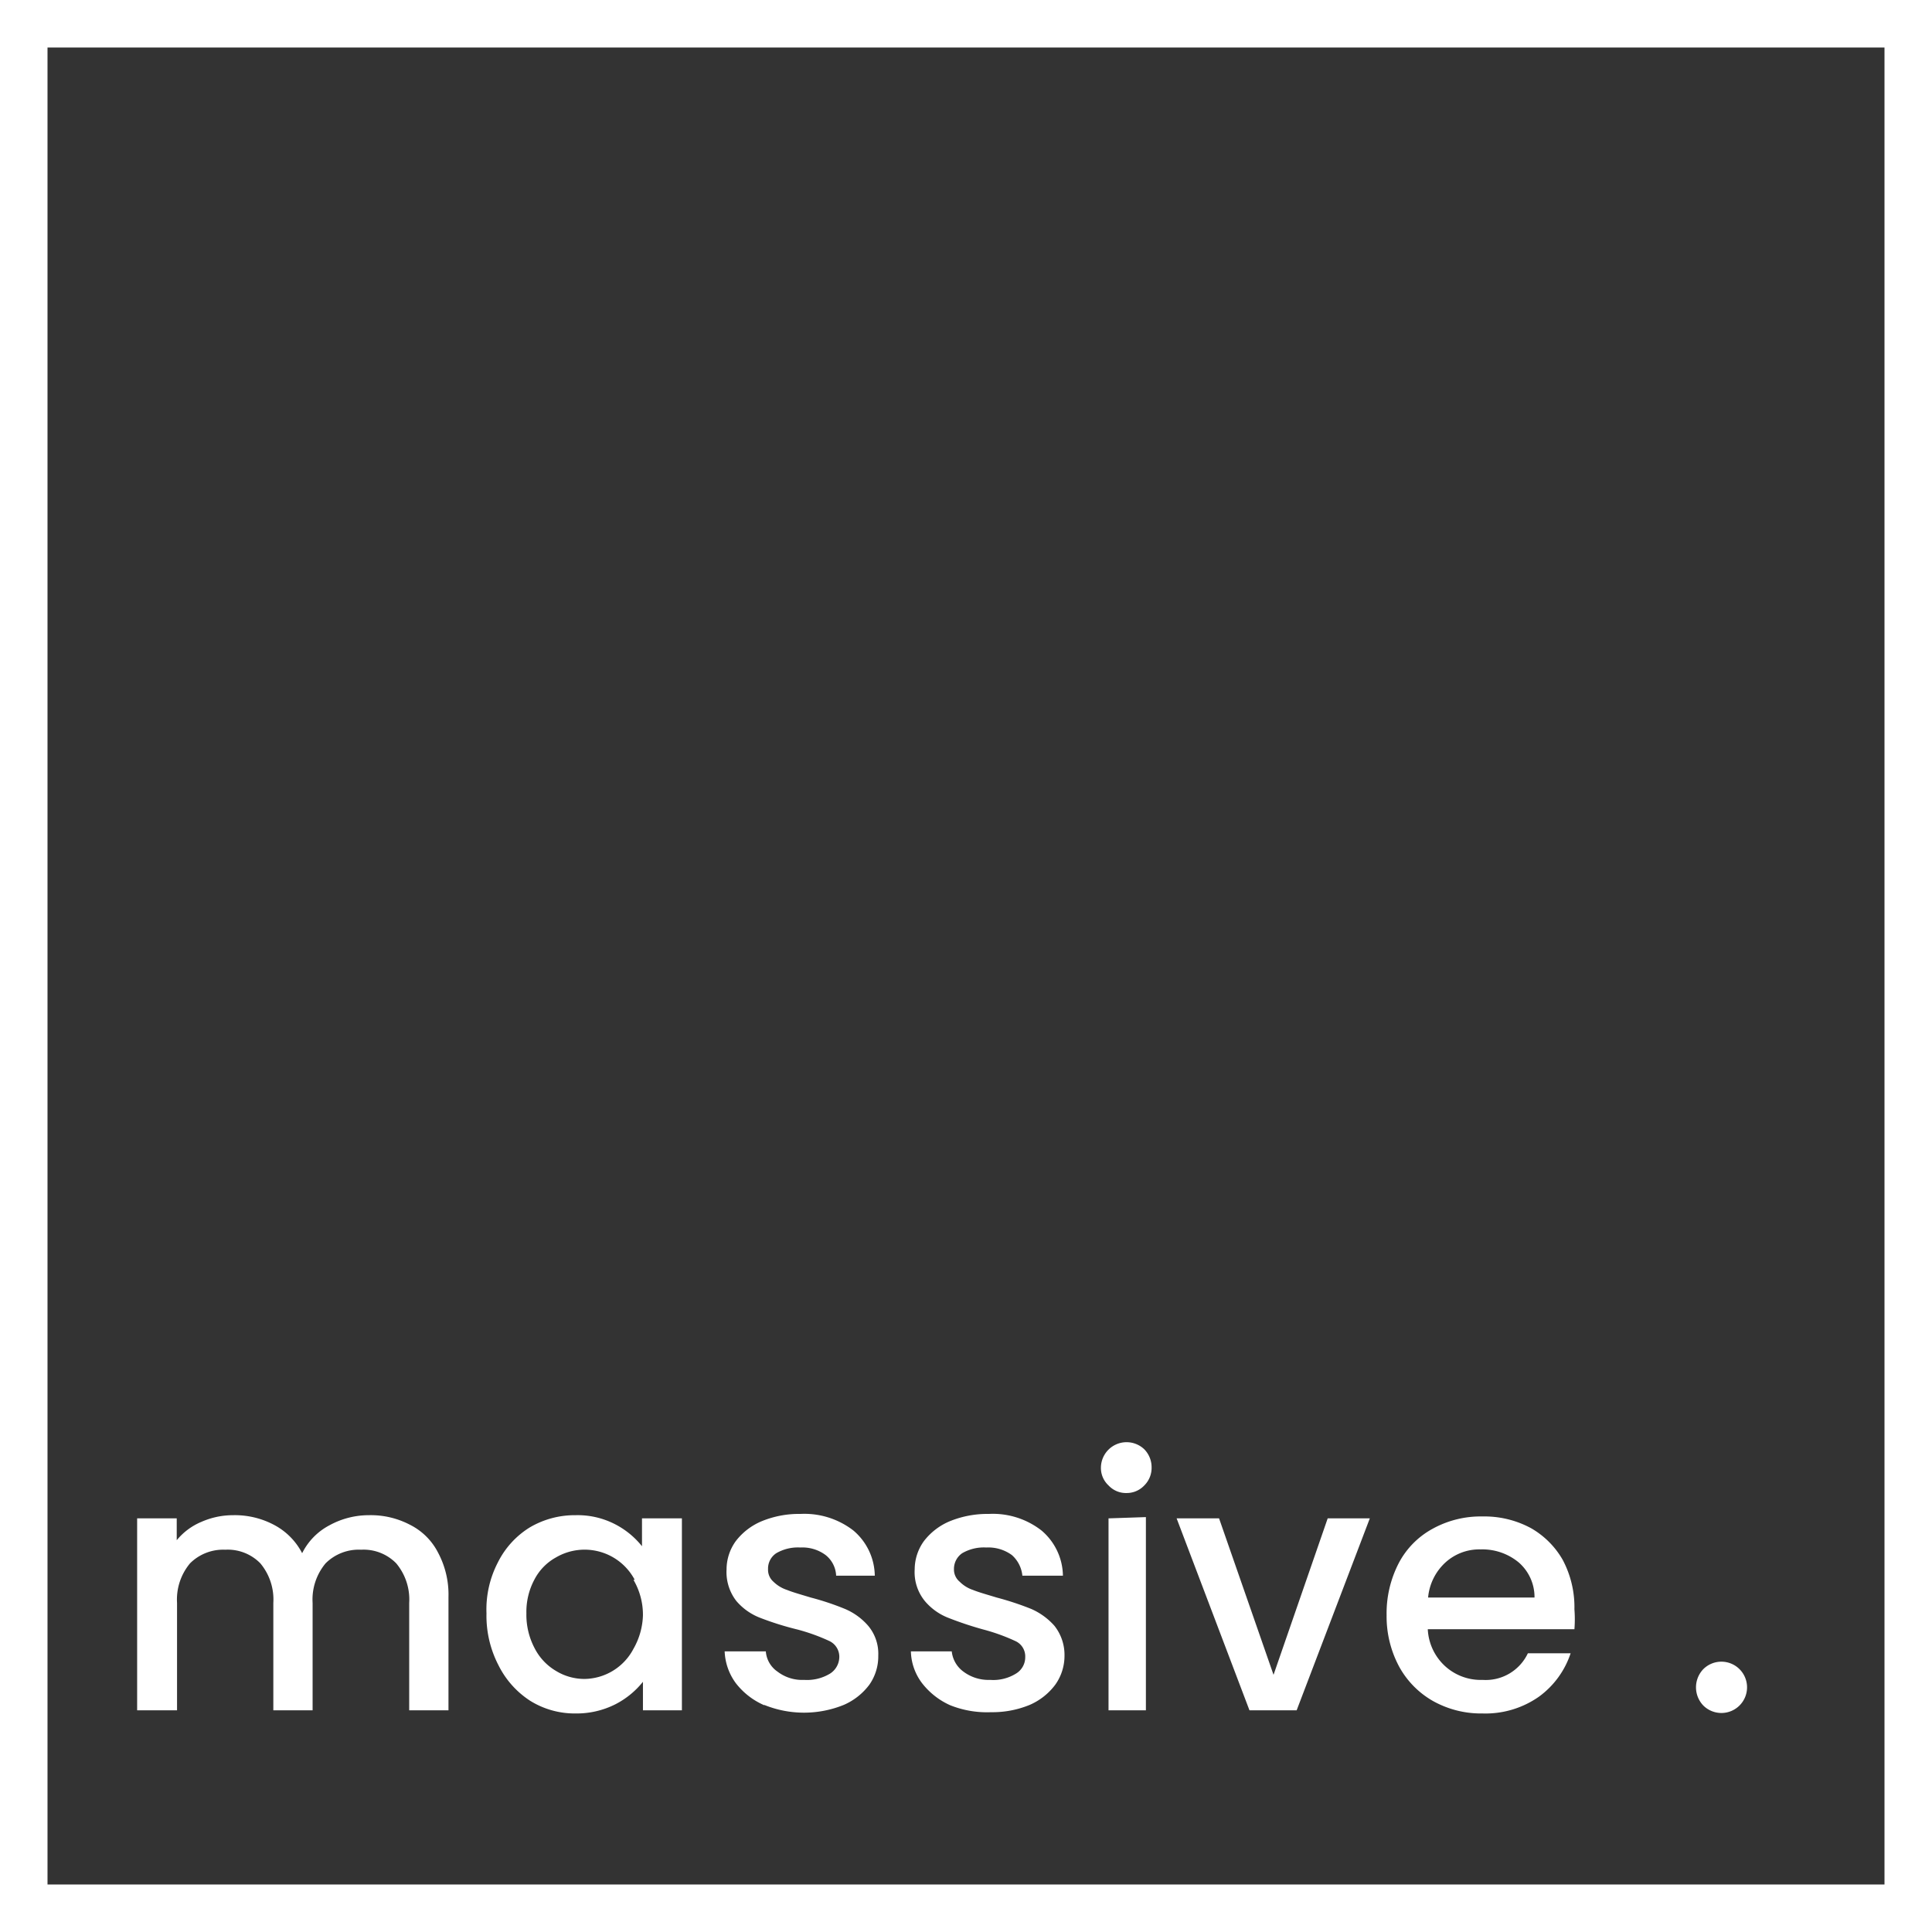 <svg xmlns="http://www.w3.org/2000/svg" viewBox="0 0 61 61"><rect x="0" y="0" width="61" height="61" fill="#333333" stroke="none"/><defs><style>.cls-1{fill:none;stroke:#fff;stroke-miterlimit:10; stroke-width:2;}.cls-2{fill:#fff;}</style></defs><title>Asset 4</title><g id="Layer_2" data-name="Layer 2"><g id="Layer_1-2" data-name="Layer 1"><rect class="cls-1" x="0.5" y="0.5" width="60" height="60"/><path class="cls-2" d="M12.94,48.14a2,2,0,0,1,.89.88,2.81,2.81,0,0,1,.33,1.4V54H12.92V50.61a1.78,1.78,0,0,0-.41-1.25,1.44,1.44,0,0,0-1.11-.43,1.48,1.48,0,0,0-1.12.43,1.78,1.78,0,0,0-.41,1.25V54H8.63V50.61a1.78,1.78,0,0,0-.41-1.25,1.44,1.44,0,0,0-1.11-.43A1.48,1.48,0,0,0,6,49.36a1.78,1.78,0,0,0-.41,1.25V54H4.33V47.94H5.58v.69a2,2,0,0,1,.78-.58,2.47,2.47,0,0,1,1-.21,2.63,2.63,0,0,1,1.3.31,2.1,2.1,0,0,1,.88.89,2,2,0,0,1,.86-.88,2.58,2.58,0,0,1,1.25-.32A2.66,2.66,0,0,1,12.94,48.14Z"/><path class="cls-2" d="M15.72,49.33a2.73,2.73,0,0,1,1-1.1,2.79,2.79,0,0,1,1.45-.39,2.58,2.58,0,0,1,1.24.28,2.62,2.62,0,0,1,.86.7v-.88h1.26V54H20.3v-.9a2.68,2.68,0,0,1-.87.71,2.72,2.72,0,0,1-1.26.29,2.66,2.66,0,0,1-1.43-.4,2.84,2.84,0,0,1-1-1.12,3.39,3.39,0,0,1-.38-1.64A3.22,3.22,0,0,1,15.72,49.33Zm4.32.55a1.79,1.79,0,0,0-2.48-.71,1.68,1.68,0,0,0-.68.69,2.16,2.16,0,0,0-.26,1.08,2.26,2.26,0,0,0,.26,1.1,1.76,1.76,0,0,0,.68.72,1.72,1.72,0,0,0,.9.25A1.77,1.77,0,0,0,20,52.06,2.26,2.26,0,0,0,20.3,51,2.18,2.18,0,0,0,20,49.88Z"/><path class="cls-2" d="M24.13,53.84a2.28,2.28,0,0,1-.9-.7,1.81,1.81,0,0,1-.35-1h1.3a.85.85,0,0,0,.37.64,1.28,1.28,0,0,0,.84.26,1.4,1.4,0,0,0,.82-.2.63.63,0,0,0,.29-.52.55.55,0,0,0-.32-.51,6.08,6.08,0,0,0-1-.36A9.51,9.51,0,0,1,24,51.08a1.87,1.87,0,0,1-.75-.53,1.49,1.49,0,0,1-.31-1,1.53,1.53,0,0,1,.29-.89,2,2,0,0,1,.82-.63,3.09,3.09,0,0,1,1.22-.23,2.53,2.53,0,0,1,1.67.52,1.9,1.9,0,0,1,.68,1.43H26.4a.88.88,0,0,0-.33-.65,1.23,1.23,0,0,0-.8-.24,1.36,1.36,0,0,0-.76.18.58.58,0,0,0-.26.5.5.5,0,0,0,.17.4,1.1,1.1,0,0,0,.43.26c.17.07.42.14.75.24a8.46,8.46,0,0,1,1.08.36,2,2,0,0,1,.73.53,1.37,1.37,0,0,1,.32.94,1.56,1.56,0,0,1-.28.92,2,2,0,0,1-.81.64,3.34,3.34,0,0,1-2.51,0Z"/><path class="cls-2" d="M30,53.84a2.32,2.32,0,0,1-.89-.7,1.73,1.73,0,0,1-.35-1h1.29a.91.91,0,0,0,.37.64,1.32,1.32,0,0,0,.84.26,1.36,1.36,0,0,0,.82-.2.6.6,0,0,0,.29-.52.53.53,0,0,0-.32-.51,6.08,6.08,0,0,0-1-.36,11,11,0,0,1-1.11-.37,1.84,1.84,0,0,1-.74-.53,1.44,1.44,0,0,1-.32-1,1.53,1.53,0,0,1,.29-.89,2,2,0,0,1,.82-.63,3.14,3.14,0,0,1,1.23-.23,2.5,2.5,0,0,1,1.66.52,1.9,1.9,0,0,1,.68,1.43H32.28a1,1,0,0,0-.33-.65,1.26,1.26,0,0,0-.81-.24,1.36,1.36,0,0,0-.76.18.6.6,0,0,0-.26.5.5.5,0,0,0,.18.4,1.07,1.07,0,0,0,.42.26c.17.07.42.14.75.24a9.27,9.27,0,0,1,1.09.36,2.11,2.11,0,0,1,.73.53,1.48,1.48,0,0,1,.32.94,1.57,1.57,0,0,1-.29.92,2,2,0,0,1-.81.64,3.09,3.09,0,0,1-1.22.23A3.13,3.13,0,0,1,30,53.84Z"/><path class="cls-2" d="M35,46.9a.75.75,0,0,1-.24-.57.81.81,0,0,1,1.37-.57.81.81,0,0,1,.23.57.78.78,0,0,1-.23.57.76.76,0,0,1-.56.24A.75.75,0,0,1,35,46.9Zm1.18,1V54H35V47.94Z"/><path class="cls-2" d="M40.21,52.88l1.71-4.94h1.33L40.94,54H39.45l-2.3-6.06h1.34Z"/><path class="cls-2" d="M49.71,51.44H45.08a1.69,1.69,0,0,0,.54,1.16,1.67,1.67,0,0,0,1.19.44,1.47,1.47,0,0,0,1.43-.84h1.35a2.77,2.77,0,0,1-1,1.37,2.94,2.94,0,0,1-1.78.53,3.11,3.11,0,0,1-1.56-.39,2.79,2.79,0,0,1-1.08-1.1A3.35,3.35,0,0,1,43.78,51a3.45,3.45,0,0,1,.38-1.64,2.62,2.62,0,0,1,1.07-1.09,3.14,3.14,0,0,1,1.58-.39,3.09,3.09,0,0,1,1.53.37,2.69,2.69,0,0,1,1,1,3.18,3.18,0,0,1,.37,1.56A4,4,0,0,1,49.71,51.44Zm-1.26-1a1.45,1.45,0,0,0-.5-1.11,1.8,1.8,0,0,0-1.2-.41,1.59,1.59,0,0,0-1.11.41,1.71,1.71,0,0,0-.55,1.11Z"/><path class="cls-2" d="M53.78,53.85a.83.83,0,0,1,0-1.15.81.81,0,1,1,0,1.15Z"/></g></g></svg>